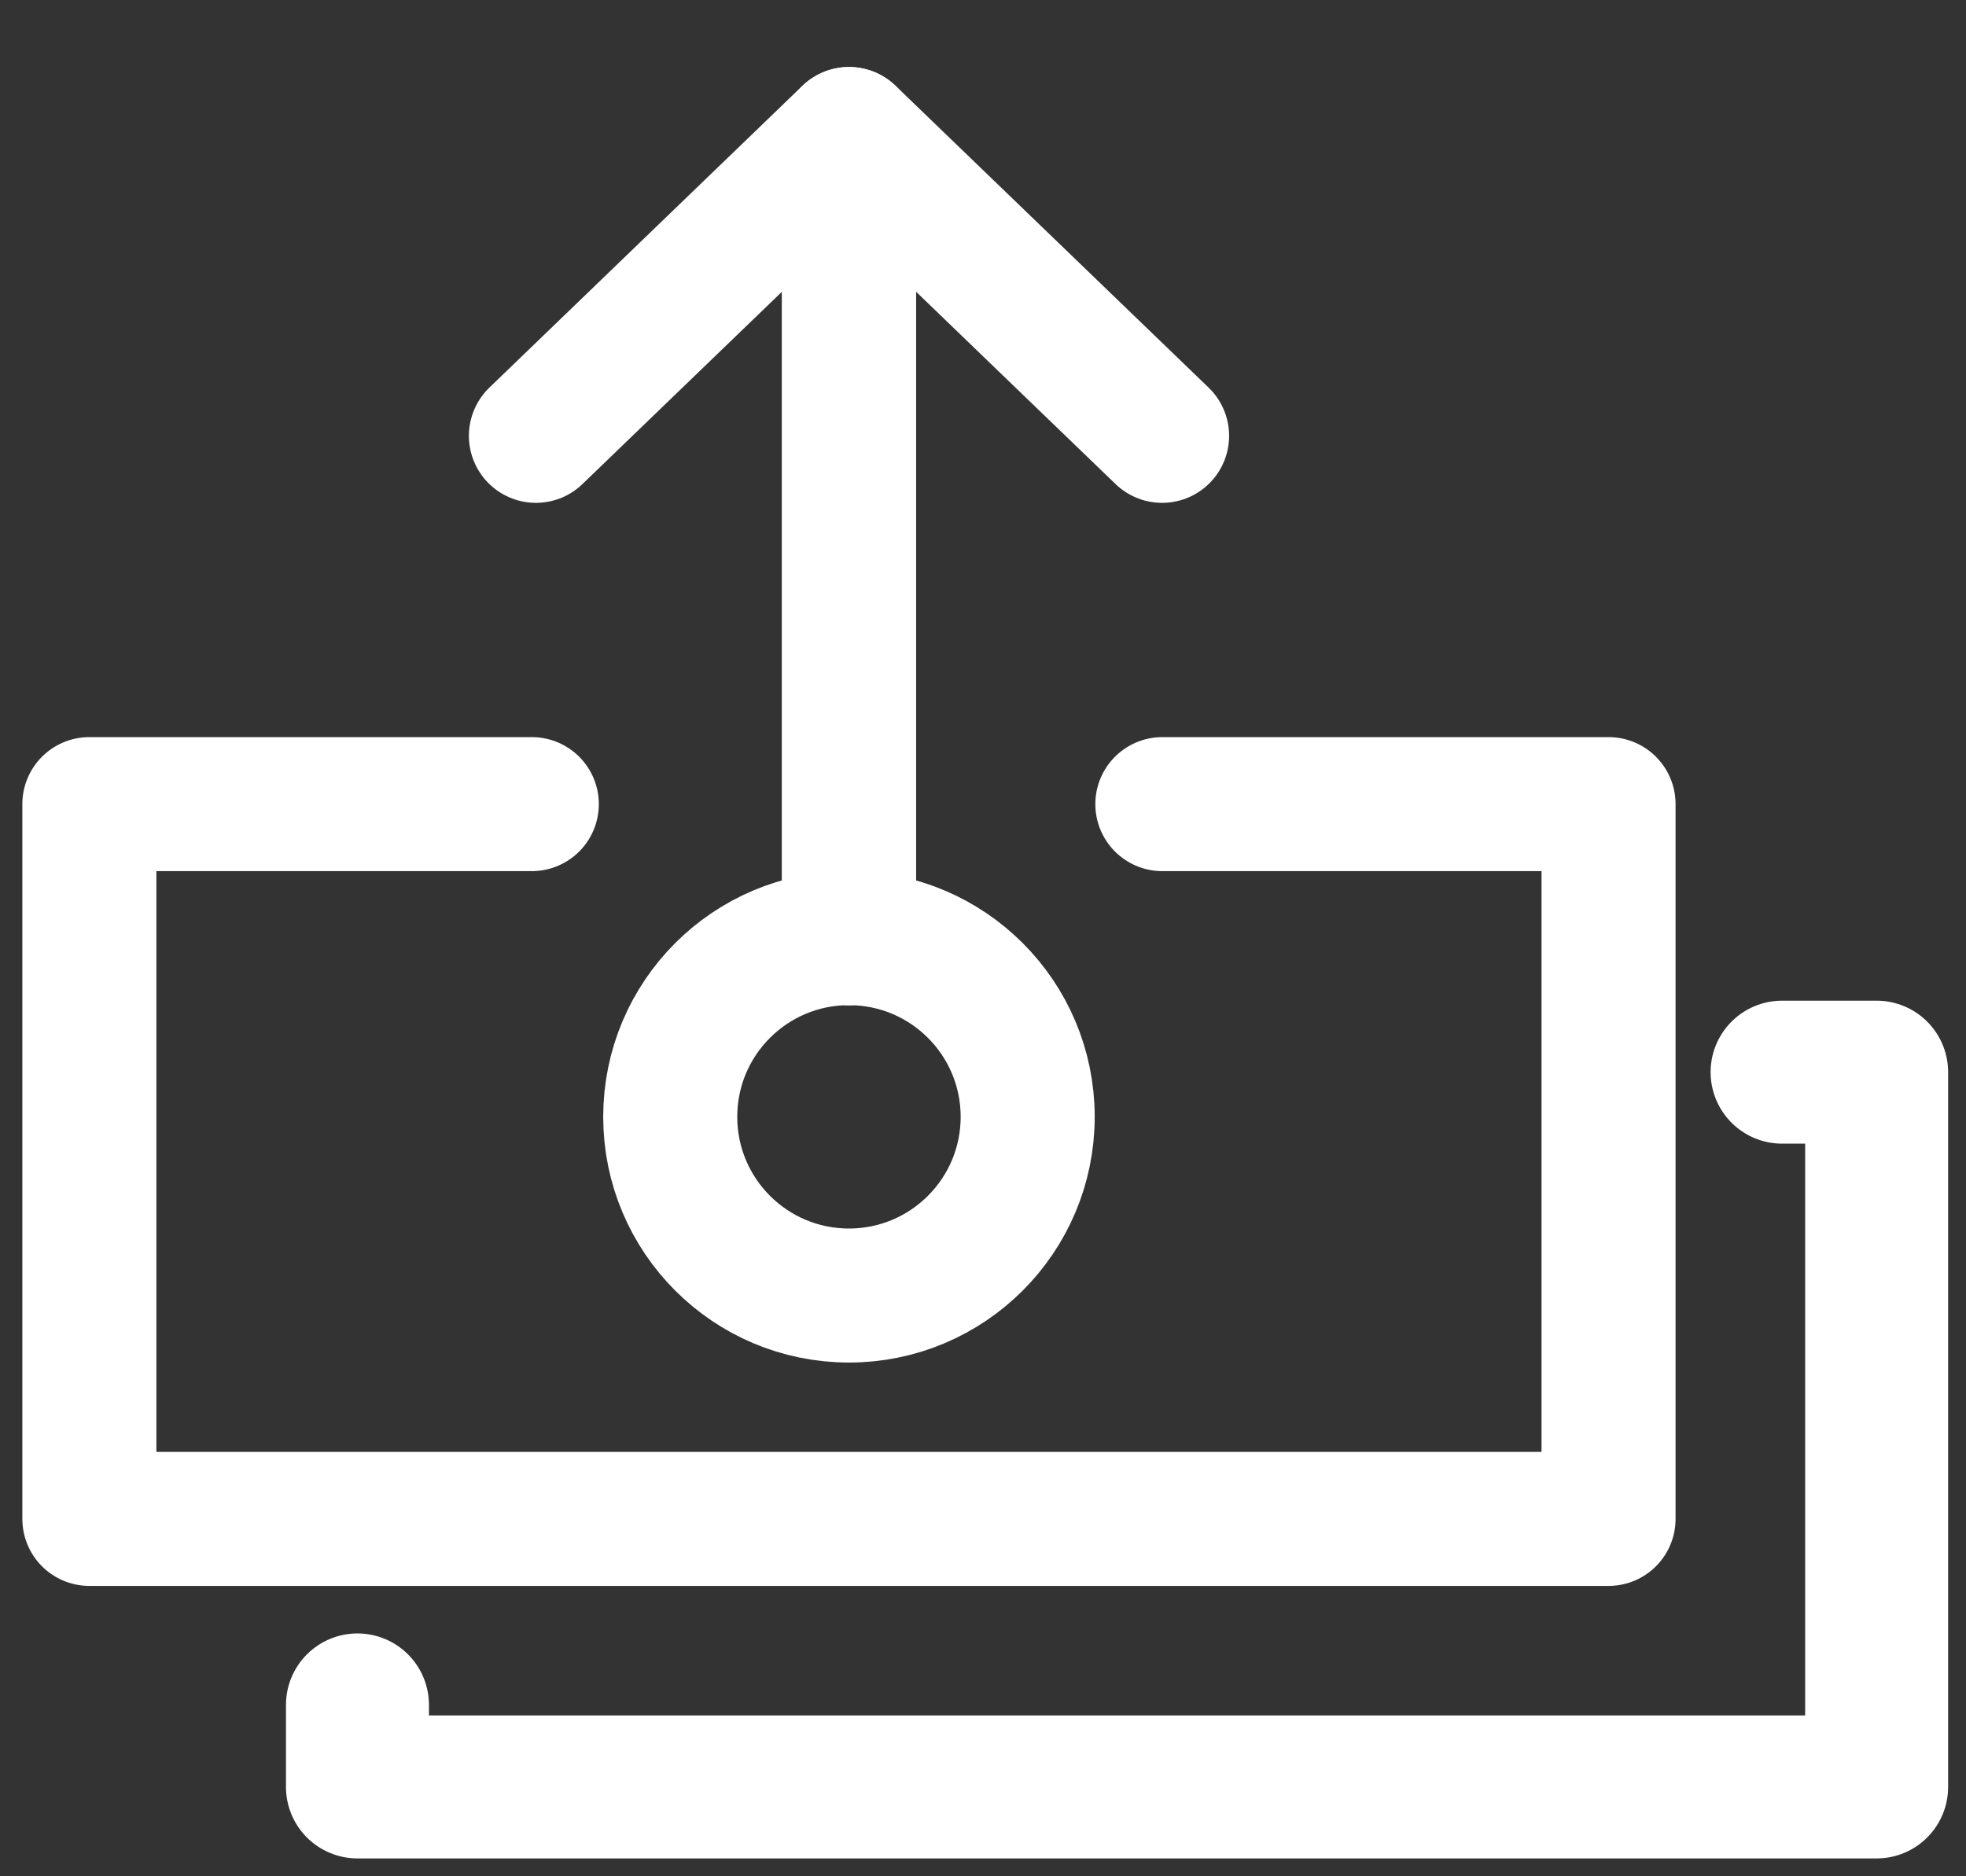 <?xml version="1.0" encoding="UTF-8"?>
<svg width="22px" height="21px" viewBox="0 0 22 21" version="1.1" xmlns="http://www.w3.org/2000/svg" xmlns:xlink="http://www.w3.org/1999/xlink">
    <rect x="0" y="0" width="22" height="21" fill="#333333" stroke="none"/>
    <!-- Generator: Sketch 51.2 (57519) - http://www.bohemiancoding.com/sketch -->
    <title>Group</title>
    <desc>Created with Sketch.</desc>
    <defs></defs>
    <g id="Page-1" stroke="none" stroke-width="1" fill="none" fill-rule="evenodd" opacity="1">
        <g id="settings_address_book-copy-6" transform="translate(-887, -542)" stroke="#FFFFFF">
            <g id="Group-9" transform="translate(803, 542)">
                <g id="Group-5">
                    <g id="Group" transform="translate(85, 1)">
                        <polyline id="Rectangle-2" stroke-width="1.5" stroke-linecap="round" stroke-linejoin="round" points="12.007 8 17 8 17 16 0 16 0 8 4.951 8"></polyline>
                        <polyline id="Rectangle" stroke-width="1.6" stroke-linecap="round" stroke-linejoin="round" points="18.942 11 20 11 20 19 3 19 3 18.082"></polyline>
                        <circle id="Oval-3" stroke-width="1.5" cx="8.5" cy="11.5" r="2"></circle>
                        <polyline id="Line" stroke-width="1.5" stroke-linecap="round" stroke-linejoin="round" points="8.5 9.5 8.5 0.5 4.997 3.878"></polyline>
                        <polyline id="Line" stroke-width="1.5" stroke-linecap="round" stroke-linejoin="round" transform="translate(10.252, 5) scale(-1, 1) translate(-10.252, -5) " points="12.003 9.5 12.003 0.5 8.5 3.878"></polyline>
                    </g>
                </g>
            </g>
        </g>
    </g>
</svg>